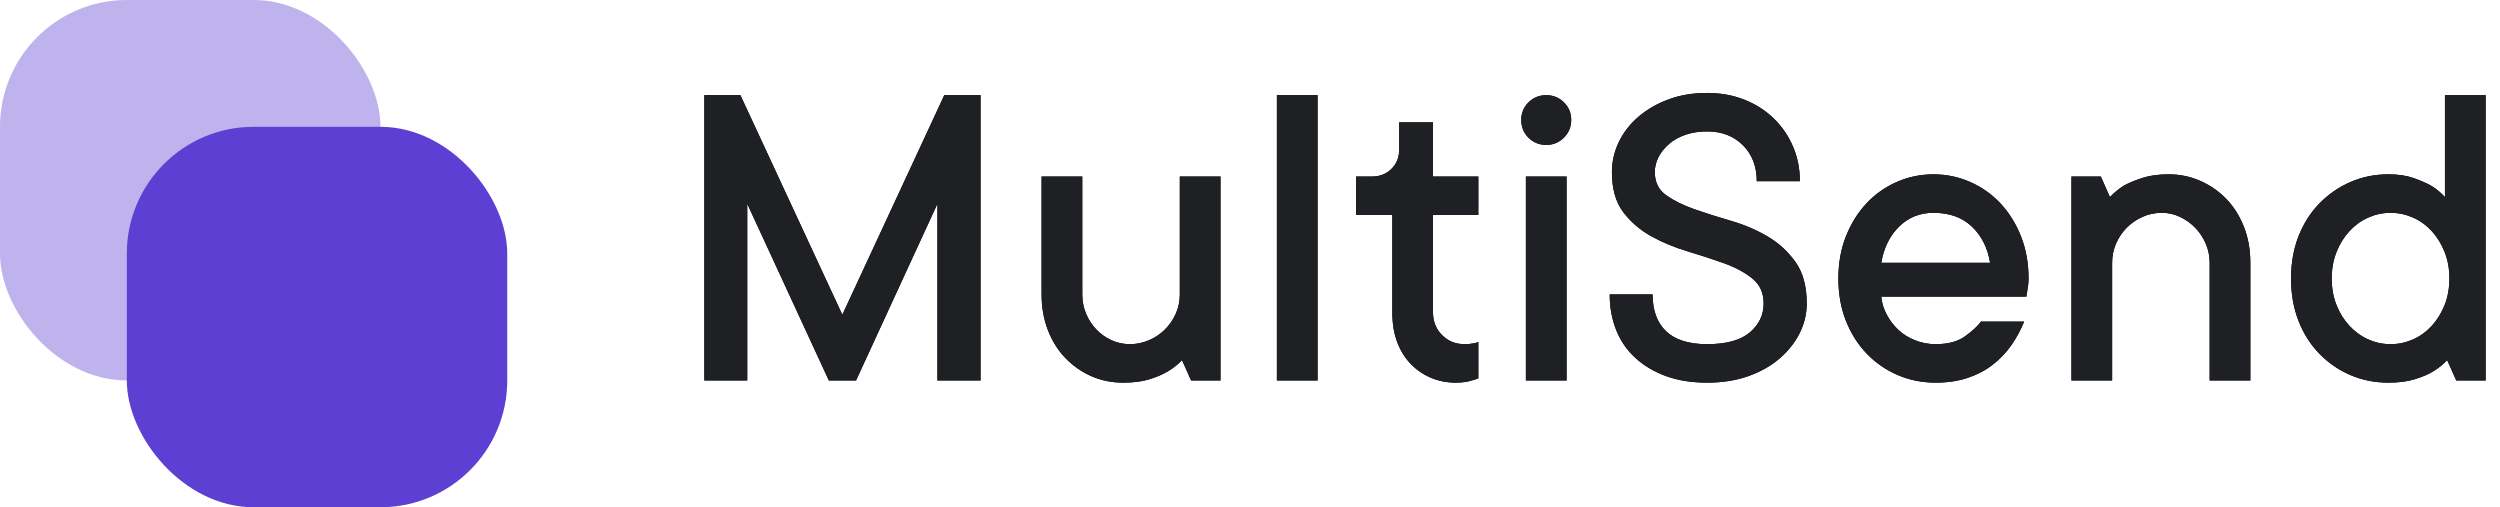 <?xml version="1.0" encoding="UTF-8"?>
<svg width="138px" height="28px" viewBox="0 0 138 28" version="1.1" xmlns="http://www.w3.org/2000/svg" xmlns:xlink="http://www.w3.org/1999/xlink">
    <!-- Generator: Sketch 52.5 (67469) - http://www.bohemiancoding.com/sketch -->
    <title>Group</title>
    <desc>Created with Sketch.</desc>
    <defs>
        <path d="M54.126,5.253 L54.126,21 L51.746,21 L51.746,11.247 L47.254,21 L45.752,21 L41.248,11.247 L41.248,21 L38.88,21 L38.88,5.253 L40.87,5.253 L46.497,17.375 L52.125,5.253 L54.126,5.253 Z M62,21.122 C61.365,21.122 60.777,21.002 60.236,20.762 C59.695,20.522 59.219,20.188 58.808,19.761 C58.397,19.334 58.075,18.821 57.844,18.223 C57.612,17.625 57.496,16.968 57.496,16.251 L57.496,9.745 L59.742,9.745 L59.742,16.251 C59.742,16.634 59.813,16.992 59.955,17.326 C60.098,17.659 60.289,17.95 60.529,18.198 C60.769,18.447 61.048,18.642 61.365,18.784 C61.683,18.927 62.016,18.998 62.366,18.998 C62.732,18.998 63.082,18.927 63.416,18.784 C63.75,18.642 64.043,18.447 64.295,18.198 C64.547,17.95 64.749,17.659 64.899,17.326 C65.05,16.992 65.125,16.634 65.125,16.251 L65.125,9.745 L67.371,9.745 L67.371,21 L65.748,21 L65.247,19.877 C65.027,20.113 64.767,20.32 64.466,20.5 C64.197,20.662 63.862,20.807 63.459,20.933 C63.056,21.059 62.57,21.122 62,21.122 Z M72.73,21 L70.484,21 L70.484,5.253 L72.73,5.253 L72.73,21 Z M79.102,17.252 C79.102,17.749 79.269,18.164 79.603,18.498 C79.936,18.831 80.351,18.998 80.848,18.998 C80.929,18.998 81.017,18.994 81.11,18.986 C81.204,18.978 81.291,18.965 81.373,18.949 C81.454,18.933 81.531,18.909 81.604,18.876 L81.604,20.878 C81.507,20.927 81.389,20.967 81.25,21 C80.998,21.081 80.701,21.122 80.359,21.122 C79.863,21.122 79.401,21.031 78.974,20.847 C78.547,20.664 78.174,20.406 77.857,20.072 C77.54,19.739 77.293,19.336 77.118,18.864 C76.943,18.392 76.856,17.855 76.856,17.252 L76.856,11.869 L74.854,11.869 L74.854,9.745 L75.733,9.745 C76.164,9.745 76.522,9.605 76.807,9.324 C77.092,9.043 77.234,8.687 77.234,8.256 L77.234,6.754 L79.102,6.754 L79.102,9.745 L81.604,9.745 L81.604,11.869 L79.102,11.869 L79.102,17.252 Z M86.475,21 L84.229,21 L84.229,9.745 L86.475,9.745 L86.475,21 Z M85.352,8 C84.97,8 84.644,7.867 84.375,7.603 C84.107,7.338 83.973,7.011 83.973,6.62 C83.973,6.238 84.107,5.914 84.375,5.65 C84.644,5.385 84.97,5.253 85.352,5.253 C85.735,5.253 86.06,5.385 86.329,5.65 C86.597,5.914 86.731,6.238 86.731,6.62 C86.731,7.003 86.597,7.328 86.329,7.597 C86.06,7.865 85.735,8 85.352,8 Z M88.978,9.501 C88.978,8.931 89.102,8.384 89.35,7.859 C89.598,7.334 89.956,6.868 90.424,6.461 C90.892,6.055 91.447,5.731 92.09,5.491 C92.733,5.251 93.445,5.131 94.227,5.131 C94.975,5.131 95.663,5.255 96.29,5.503 C96.916,5.751 97.457,6.097 97.913,6.541 C98.369,6.984 98.723,7.501 98.975,8.091 C99.227,8.681 99.354,9.318 99.354,10.001 L96.973,10.001 C96.973,9.188 96.719,8.526 96.21,8.018 C95.702,7.509 95.04,7.255 94.227,7.255 C93.795,7.255 93.401,7.316 93.042,7.438 C92.684,7.56 92.379,7.731 92.127,7.951 C91.875,8.17 91.681,8.413 91.547,8.677 C91.413,8.941 91.346,9.216 91.346,9.501 C91.346,10.054 91.555,10.48 91.974,10.777 C92.393,11.074 92.91,11.33 93.525,11.546 C94.139,11.761 94.81,11.975 95.539,12.187 C96.267,12.398 96.939,12.683 97.553,13.041 C98.167,13.399 98.684,13.869 99.103,14.451 C99.522,15.033 99.732,15.8 99.732,16.752 C99.732,17.322 99.602,17.867 99.341,18.388 C99.081,18.909 98.713,19.374 98.237,19.785 C97.76,20.196 97.185,20.522 96.509,20.762 C95.834,21.002 95.073,21.122 94.227,21.122 C93.38,21.122 92.627,21.002 91.968,20.762 C91.309,20.522 90.746,20.188 90.278,19.761 C89.81,19.334 89.456,18.821 89.216,18.223 C88.976,17.625 88.855,16.968 88.855,16.251 L91.224,16.251 C91.224,17.139 91.474,17.818 91.974,18.29 C92.475,18.762 93.226,18.998 94.227,18.998 C95.293,18.998 96.08,18.782 96.589,18.351 C97.097,17.92 97.352,17.387 97.352,16.752 C97.352,16.166 97.144,15.706 96.729,15.373 C96.314,15.039 95.797,14.76 95.179,14.536 C94.56,14.313 93.889,14.093 93.165,13.877 C92.44,13.662 91.769,13.383 91.15,13.041 C90.532,12.699 90.015,12.254 89.6,11.704 C89.185,11.155 88.978,10.421 88.978,9.501 Z M111.731,17.753 C111.544,18.217 111.308,18.652 111.023,19.059 C110.739,19.466 110.397,19.824 109.998,20.133 C109.599,20.443 109.137,20.685 108.613,20.86 C108.088,21.035 107.5,21.122 106.849,21.122 C106.1,21.122 105.4,20.982 104.749,20.701 C104.098,20.42 103.528,20.025 103.04,19.517 C102.552,19.008 102.169,18.404 101.893,17.704 C101.616,17.004 101.478,16.227 101.478,15.373 C101.478,14.526 101.616,13.753 101.893,13.053 C102.169,12.353 102.544,11.749 103.016,11.24 C103.488,10.732 104.045,10.335 104.688,10.05 C105.331,9.765 106.01,9.623 106.727,9.623 C107.443,9.623 108.122,9.765 108.765,10.05 C109.408,10.335 109.965,10.732 110.438,11.24 C110.91,11.749 111.284,12.353 111.561,13.053 C111.837,13.753 111.976,14.526 111.976,15.373 C111.976,15.503 111.967,15.631 111.951,15.757 C111.935,15.883 111.919,15.991 111.902,16.081 C111.886,16.194 111.87,16.292 111.854,16.374 L103.846,16.374 C103.878,16.723 103.98,17.057 104.151,17.375 C104.322,17.692 104.535,17.971 104.792,18.211 C105.048,18.451 105.355,18.642 105.713,18.784 C106.071,18.927 106.45,18.998 106.849,18.998 C107.532,18.998 108.075,18.852 108.478,18.559 C108.881,18.266 109.172,17.997 109.351,17.753 L111.731,17.753 Z M106.727,11.747 C105.978,11.747 105.345,12.001 104.828,12.51 C104.312,13.019 103.984,13.684 103.846,14.506 L109.852,14.506 C109.721,13.692 109.39,13.029 108.857,12.516 C108.324,12.003 107.614,11.747 106.727,11.747 Z M119.715,9.623 C120.333,9.623 120.917,9.745 121.467,9.989 C122.016,10.233 122.494,10.567 122.901,10.99 C123.308,11.413 123.629,11.924 123.865,12.522 C124.101,13.12 124.219,13.782 124.219,14.506 L124.219,21 L121.973,21 L121.973,14.506 C121.973,14.14 121.902,13.79 121.76,13.456 C121.617,13.122 121.424,12.829 121.18,12.577 C120.936,12.325 120.655,12.123 120.337,11.973 C120.02,11.822 119.686,11.747 119.336,11.747 C118.954,11.747 118.596,11.822 118.262,11.973 C117.929,12.123 117.638,12.325 117.389,12.577 C117.141,12.829 116.946,13.12 116.803,13.45 C116.661,13.78 116.59,14.132 116.59,14.506 L116.59,21 L114.344,21 L114.344,9.745 L115.967,9.745 L116.468,10.88 C116.688,10.644 116.944,10.433 117.237,10.246 C117.505,10.099 117.843,9.959 118.25,9.824 C118.657,9.69 119.145,9.623 119.715,9.623 Z M131.836,21.122 C131.088,21.122 130.388,20.982 129.737,20.701 C129.086,20.42 128.514,20.025 128.022,19.517 C127.529,19.008 127.147,18.404 126.874,17.704 C126.602,17.004 126.465,16.227 126.465,15.373 C126.465,14.526 126.602,13.753 126.874,13.053 C127.147,12.353 127.529,11.749 128.022,11.24 C128.514,10.732 129.086,10.335 129.737,10.05 C130.388,9.765 131.088,9.623 131.836,9.623 C132.374,9.623 132.833,9.69 133.216,9.824 C133.598,9.959 133.924,10.099 134.192,10.246 C134.493,10.433 134.75,10.644 134.961,10.88 L134.961,5.253 L137.208,5.253 L137.208,21 L135.584,21 L135.083,19.877 C134.864,20.113 134.607,20.32 134.314,20.5 C134.046,20.662 133.708,20.807 133.301,20.933 C132.894,21.059 132.406,21.122 131.836,21.122 Z M131.958,11.747 C131.527,11.747 131.116,11.835 130.726,12.01 C130.335,12.184 129.989,12.435 129.688,12.76 C129.387,13.086 129.149,13.47 128.974,13.914 C128.799,14.357 128.711,14.844 128.711,15.373 C128.711,15.91 128.799,16.398 128.974,16.837 C129.149,17.277 129.387,17.659 129.688,17.985 C129.989,18.31 130.335,18.561 130.726,18.736 C131.116,18.911 131.527,18.998 131.958,18.998 C132.39,18.998 132.803,18.911 133.198,18.736 C133.592,18.561 133.938,18.31 134.235,17.985 C134.532,17.659 134.768,17.277 134.943,16.837 C135.118,16.398 135.206,15.91 135.206,15.373 C135.206,14.835 135.118,14.347 134.943,13.908 C134.768,13.468 134.532,13.086 134.235,12.76 C133.938,12.435 133.592,12.184 133.198,12.01 C132.803,11.835 132.39,11.747 131.958,11.747 Z" id="path-1"></path>
    </defs>
    <g id="Page-1" stroke="none" stroke-width="1" fill="none" fill-rule="evenodd">
        <g id="Group">
            <g id="MultiSend">
                <use fill="#000000" xlink:href="#path-1"></use>
                <use fill="#1F2023" xlink:href="#path-1"></use>
            </g>
            <g id="Group_4" fill="#5D3FD3">
                <rect id="Rectangle_2" opacity="0.396" x="0" y="0" width="21" height="21" rx="7"></rect>
                <rect id="Rectangle_3" x="7" y="7" width="21" height="21" rx="7"></rect>
            </g>
        </g>
    </g>
</svg>